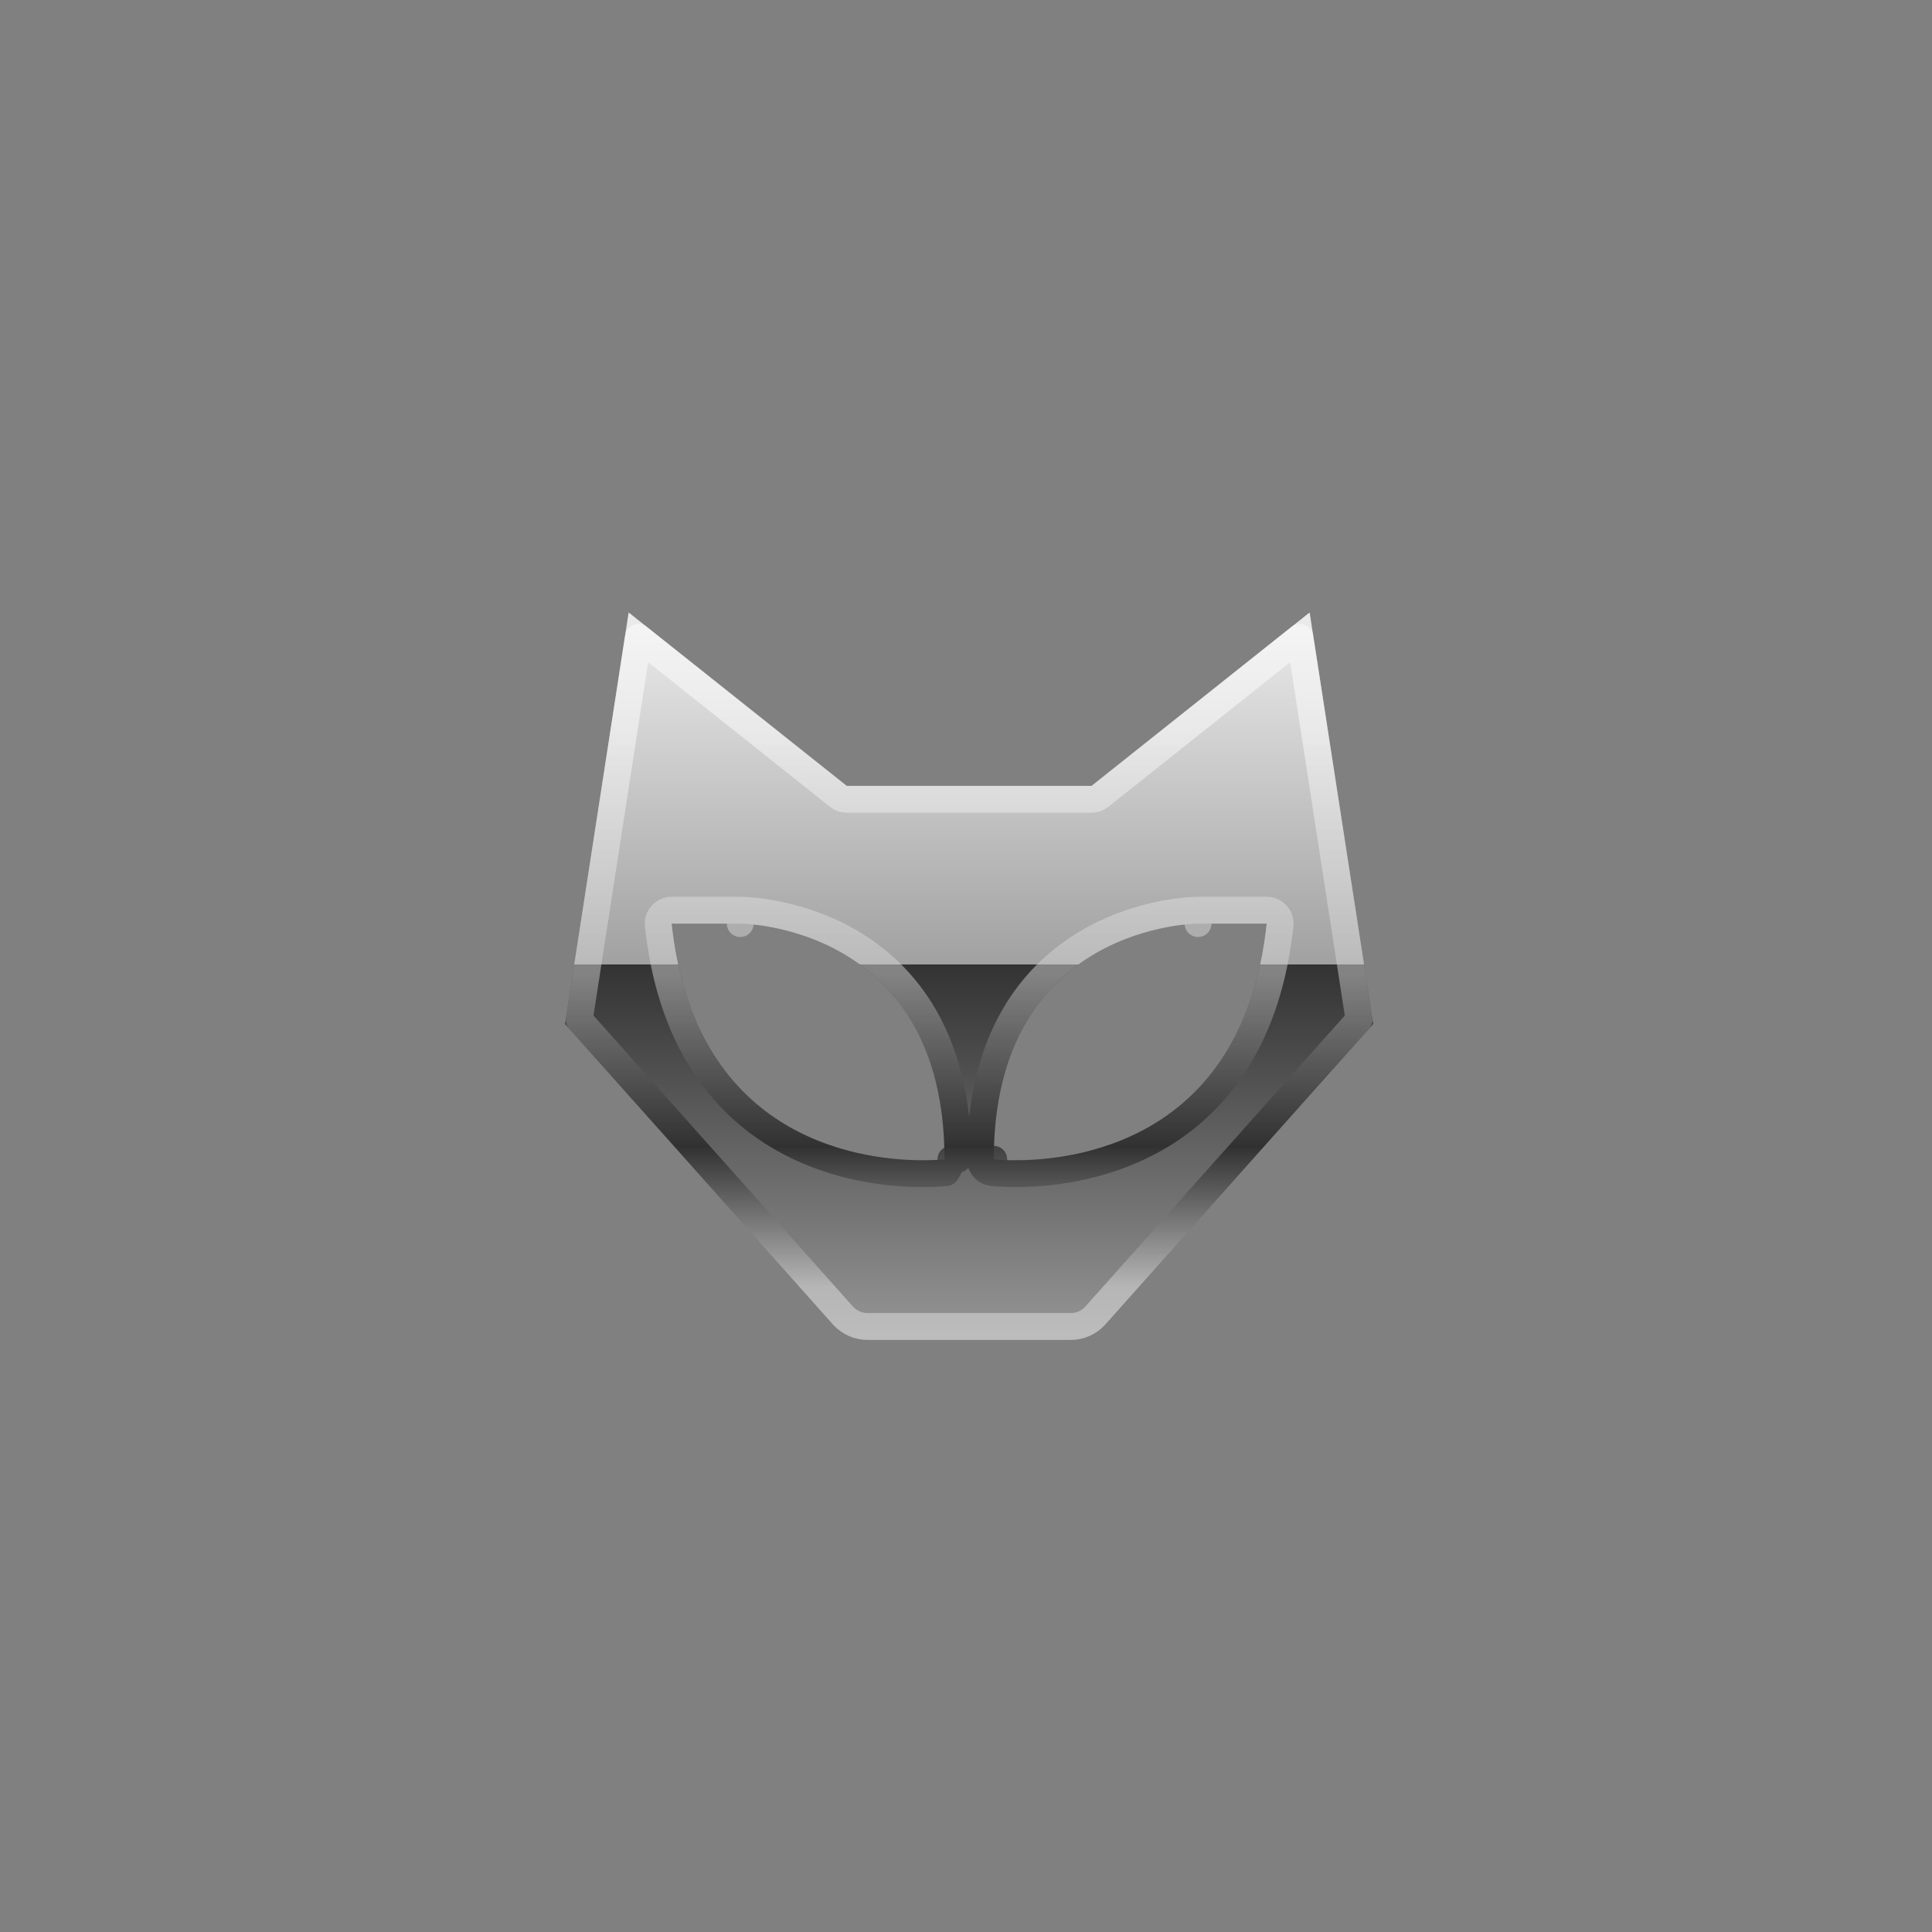 <svg width="36" height="36" viewBox="0 0 36 36" fill="none" xmlns="http://www.w3.org/2000/svg">
<rect x="0" y="0" width="36" height="36" fill="#808080" stroke="none"/>
<path d="M24.403 11.412L20.34 14.644H15.777L11.714 11.412L10.529 19.081L15.516 24.675C15.598 24.767 15.699 24.84 15.81 24.891C15.922 24.941 16.043 24.967 16.165 24.967H19.953C20.075 24.967 20.195 24.941 20.307 24.891C20.419 24.84 20.519 24.767 20.601 24.675L25.588 19.081L24.403 11.412ZM13.229 19.535C12.878 18.942 12.619 18.182 12.514 17.21H13.793C13.793 17.21 17.6 17.21 17.6 21.602C17.6 21.602 14.66 21.96 13.229 19.535ZM22.889 19.535C21.458 21.96 18.517 21.602 18.517 21.602C18.517 17.21 22.324 17.21 22.324 17.21H23.603C23.499 18.182 23.239 18.942 22.889 19.535Z" fill="url(#paint0_linear_1797_700)"/>
<path d="M20.34 14.894C20.397 14.894 20.452 14.874 20.496 14.839L24.222 11.875L25.323 19.002L20.414 24.508C20.414 24.508 20.414 24.508 20.414 24.508C20.355 24.575 20.284 24.627 20.204 24.663L20.204 24.663C20.125 24.699 20.039 24.717 19.953 24.717H16.165C16.078 24.717 15.993 24.699 15.913 24.663L15.913 24.663C15.834 24.627 15.762 24.575 15.703 24.508L15.703 24.508L10.794 19.002L11.896 11.875L15.622 14.839C15.666 14.874 15.721 14.894 15.777 14.894H20.34ZM13.013 19.663L13.013 19.663C13.774 20.951 14.937 21.497 15.894 21.721C16.372 21.833 16.803 21.865 17.114 21.869C17.27 21.872 17.397 21.867 17.486 21.862C17.53 21.859 17.565 21.856 17.59 21.854L17.618 21.851L17.626 21.85L17.629 21.85L17.63 21.85L17.63 21.85C17.63 21.85 17.72 21.741 17.719 21.602H17.85C17.85 19.316 16.85 18.136 15.821 17.542C15.315 17.25 14.811 17.105 14.435 17.033C14.247 16.997 14.089 16.978 13.977 16.969C13.921 16.965 13.877 16.962 13.845 16.961C13.83 16.96 13.817 16.96 13.809 16.96L13.798 16.96L13.795 16.96L13.794 16.96L13.793 16.96C13.793 16.96 13.793 16.96 13.793 17.21V16.96H12.514C12.444 16.96 12.376 16.99 12.329 17.043C12.281 17.095 12.258 17.166 12.266 17.236C12.373 18.239 12.643 19.035 13.013 19.663ZM23.104 19.663L23.104 19.662C23.475 19.035 23.744 18.239 23.852 17.236C23.859 17.166 23.836 17.095 23.789 17.043C23.741 16.99 23.674 16.96 23.603 16.96H22.324V17.21C22.324 16.96 22.324 16.96 22.324 16.96L22.324 16.96L22.323 16.96L22.319 16.96L22.309 16.96C22.3 16.96 22.288 16.96 22.272 16.961C22.241 16.962 22.196 16.965 22.14 16.969C22.029 16.978 21.871 16.997 21.682 17.033C21.306 17.105 20.802 17.25 20.296 17.542C19.267 18.136 18.267 19.316 18.267 21.602C18.267 21.728 18.362 21.834 18.487 21.85L18.517 21.602C18.487 21.85 18.487 21.85 18.488 21.85L18.488 21.85L18.489 21.85L18.491 21.85L18.499 21.851L18.528 21.854C18.552 21.856 18.587 21.859 18.631 21.862C18.72 21.867 18.847 21.872 19.003 21.869C19.314 21.865 19.745 21.833 20.223 21.721C21.181 21.497 22.343 20.951 23.104 19.663Z" stroke="url(#paint1_linear_1797_700)" stroke-opacity="0.5" stroke-width="0.5" stroke-linejoin="round"/>
<defs>
<linearGradient id="paint0_linear_1797_700" x1="18.059" y1="11.412" x2="18.059" y2="24.967" gradientUnits="userSpaceOnUse">
<stop stop-color="#ECECEC"/>
<stop offset="0.484" stop-color="#A1A1A1"/>
<stop offset="0.484" stop-color="#333333"/>
<stop offset="1" stop-color="#969696"/>
</linearGradient>
<linearGradient id="paint1_linear_1797_700" x1="18.059" y1="11.412" x2="18.059" y2="24.967" gradientUnits="userSpaceOnUse">
<stop offset="0.167" stop-color="white"/>
<stop offset="0.495" stop-color="#D2D2D2"/>
<stop offset="0.734"/>
<stop offset="0.927" stop-color="#E4E4E4"/>
</linearGradient>
</defs>
</svg>
